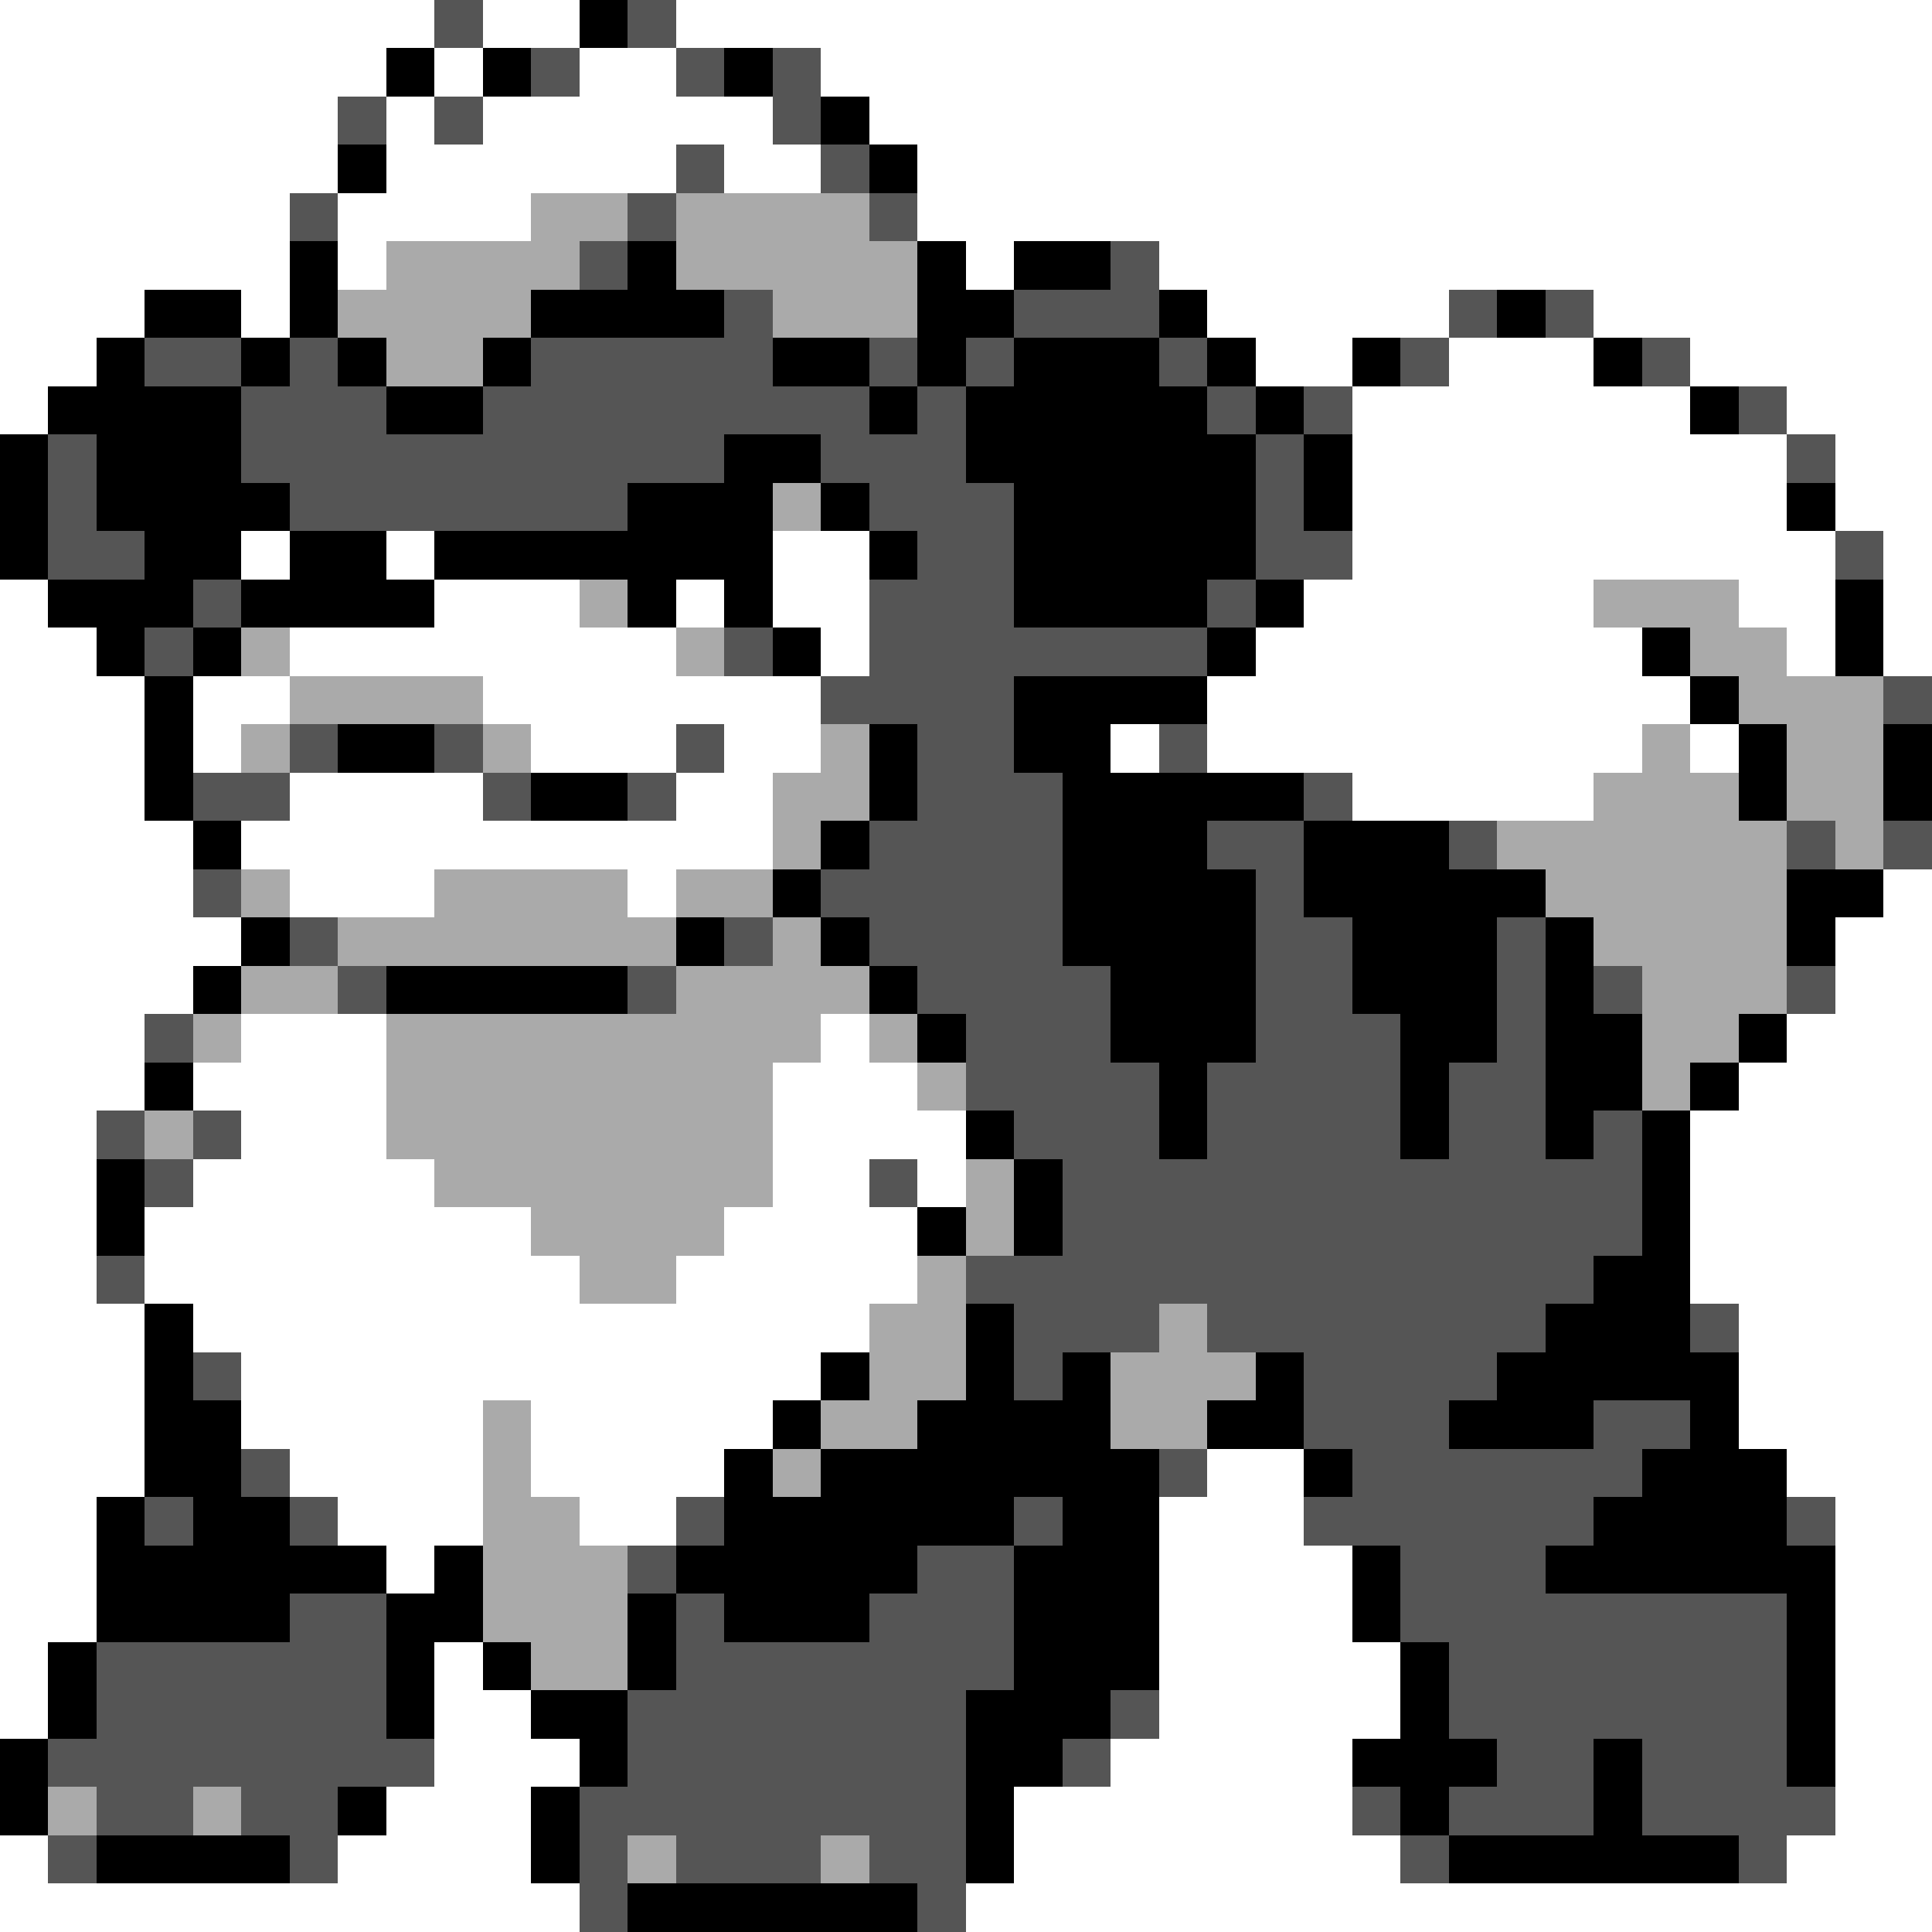 <svg xmlns="http://www.w3.org/2000/svg" viewBox="0 -0.5 40 40" shape-rendering="crispEdges">
<rect x="0" y="-0.5" width="40" height="40" fill="#808080" stroke="none"/>
<path stroke="#ffffff" d="M0 0h9M10 0h2M14 0h26M0 1h8M9 1h1M12 1h2M17 1h23M0 2h7M8 2h1M10 2h6M18 2h22M0 3h7M8 3h6M15 3h2M19 3h21M0 4h6M7 4h4M19 4h21M0 5h6M7 5h1M20 5h1M24 5h16M0 6h3M5 6h1M25 6h5M33 6h7M0 7h2M26 7h2M30 7h3M35 7h5M0 8h1M28 8h7M37 8h3M28 9h9M38 9h2M28 10h9M38 10h2M5 11h1M8 11h1M16 11h2M28 11h10M39 11h1M0 12h1M9 12h3M14 12h1M16 12h2M27 12h6M36 12h2M39 12h1M0 13h2M6 13h8M17 13h1M26 13h8M37 13h1M39 13h1M0 14h3M4 14h2M10 14h7M25 14h10M0 15h3M4 15h1M11 15h3M15 15h2M23 15h1M25 15h9M35 15h1M0 16h3M6 16h4M14 16h2M28 16h5M0 17h4M5 17h11M0 18h4M6 18h3M13 18h1M39 18h1M0 19h5M38 19h2M0 20h4M38 20h2M0 21h3M5 21h3M17 21h1M37 21h3M0 22h3M4 22h4M16 22h3M36 22h4M0 23h2M5 23h3M16 23h4M35 23h5M0 24h2M4 24h5M16 24h2M19 24h1M35 24h5M0 25h2M3 25h8M15 25h4M35 25h5M0 26h2M3 26h9M14 26h5M35 26h5M0 27h3M4 27h14M36 27h4M0 28h3M5 28h12M36 28h4M0 29h3M5 29h5M11 29h5M36 29h4M0 30h3M6 30h4M11 30h4M25 30h2M37 30h3M0 31h2M7 31h3M12 31h2M24 31h3M38 31h2M0 32h2M8 32h1M24 32h4M38 32h2M0 33h2M24 33h4M38 33h2M0 34h1M9 34h1M24 34h5M38 34h2M0 35h1M9 35h2M24 35h5M38 35h2M9 36h3M23 36h5M38 36h2M8 37h3M21 37h7M38 37h2M0 38h1M7 38h4M21 38h8M37 38h3M0 39h12M20 39h20" />
<path stroke="#555555" d="M9 0h1M13 0h1M11 1h1M14 1h1M16 1h1M7 2h1M9 2h1M16 2h1M14 3h1M17 3h1M6 4h1M13 4h1M18 4h1M12 5h1M23 5h1M15 6h1M21 6h3M30 6h1M32 6h1M3 7h2M6 7h1M11 7h5M18 7h1M20 7h1M24 7h1M29 7h1M34 7h1M5 8h3M10 8h8M19 8h1M25 8h1M27 8h1M36 8h1M1 9h1M5 9h10M17 9h3M26 9h1M37 9h1M1 10h1M6 10h7M18 10h3M26 10h1M1 11h2M19 11h2M26 11h2M38 11h1M4 12h1M18 12h3M25 12h1M3 13h1M15 13h1M18 13h7M17 14h4M39 14h1M6 15h1M9 15h1M14 15h1M19 15h2M24 15h1M4 16h2M10 16h1M13 16h1M19 16h3M27 16h1M18 17h4M25 17h2M30 17h1M37 17h1M39 17h1M4 18h1M17 18h5M26 18h1M6 19h1M15 19h1M18 19h4M26 19h2M31 19h1M7 20h1M13 20h1M19 20h4M26 20h2M31 20h1M33 20h1M37 20h1M3 21h1M20 21h3M26 21h3M31 21h1M20 22h4M25 22h4M30 22h2M2 23h1M4 23h1M21 23h3M25 23h4M30 23h2M33 23h1M3 24h1M18 24h1M22 24h12M22 25h12M2 26h1M20 26h13M21 27h3M25 27h7M35 27h1M4 28h1M21 28h1M27 28h4M27 29h3M33 29h2M5 30h1M24 30h1M28 30h6M3 31h1M6 31h1M14 31h1M21 31h1M27 31h6M37 31h1M13 32h1M19 32h2M29 32h3M6 33h2M14 33h1M18 33h3M29 33h8M2 34h6M14 34h7M30 34h7M2 35h6M13 35h7M23 35h1M30 35h7M1 36h8M13 36h7M22 36h1M31 36h2M34 36h3M2 37h2M5 37h2M12 37h8M28 37h1M30 37h3M34 37h4M1 38h1M6 38h1M12 38h1M14 38h3M18 38h2M29 38h1M36 38h1M12 39h1M19 39h1" />
<path stroke="#000000" d="M12 0h1M8 1h1M10 1h1M15 1h1M17 2h1M7 3h1M18 3h1M6 5h1M13 5h1M19 5h1M21 5h2M3 6h2M6 6h1M11 6h4M19 6h2M24 6h1M31 6h1M2 7h1M5 7h1M7 7h1M10 7h1M16 7h2M19 7h1M21 7h3M25 7h1M28 7h1M33 7h1M1 8h4M8 8h2M18 8h1M20 8h5M26 8h1M35 8h1M0 9h1M2 9h3M15 9h2M20 9h6M27 9h1M0 10h1M2 10h4M13 10h3M17 10h1M21 10h5M27 10h1M37 10h1M0 11h1M3 11h2M6 11h2M9 11h7M18 11h1M21 11h5M1 12h3M5 12h4M13 12h1M15 12h1M21 12h4M26 12h1M38 12h1M2 13h1M4 13h1M16 13h1M25 13h1M34 13h1M38 13h1M3 14h1M21 14h4M35 14h1M3 15h1M7 15h2M18 15h1M21 15h2M36 15h1M39 15h1M3 16h1M11 16h2M18 16h1M22 16h5M36 16h1M39 16h1M4 17h1M17 17h1M22 17h3M27 17h3M16 18h1M22 18h4M27 18h5M37 18h2M5 19h1M14 19h1M17 19h1M22 19h4M28 19h3M32 19h1M37 19h1M4 20h1M8 20h5M18 20h1M23 20h3M28 20h3M32 20h1M19 21h1M23 21h3M29 21h2M32 21h2M36 21h1M3 22h1M24 22h1M29 22h1M32 22h2M35 22h1M20 23h1M24 23h1M29 23h1M32 23h1M34 23h1M2 24h1M21 24h1M34 24h1M2 25h1M19 25h1M21 25h1M34 25h1M33 26h2M3 27h1M20 27h1M32 27h3M3 28h1M17 28h1M20 28h1M22 28h1M26 28h1M31 28h5M3 29h2M16 29h1M19 29h4M25 29h2M30 29h3M35 29h1M3 30h2M15 30h1M17 30h7M27 30h1M34 30h3M2 31h1M4 31h2M15 31h6M22 31h2M33 31h4M2 32h6M9 32h1M14 32h5M21 32h3M28 32h1M32 32h6M2 33h4M8 33h2M13 33h1M15 33h3M21 33h3M28 33h1M37 33h1M1 34h1M8 34h1M10 34h1M13 34h1M21 34h3M29 34h1M37 34h1M1 35h1M8 35h1M11 35h2M20 35h3M29 35h1M37 35h1M0 36h1M12 36h1M20 36h2M28 36h3M33 36h1M37 36h1M0 37h1M7 37h1M11 37h1M20 37h1M29 37h1M33 37h1M2 38h4M11 38h1M20 38h1M30 38h6M13 39h6" />
<path stroke="#aaaaaa" d="M11 4h2M14 4h4M8 5h4M14 5h5M7 6h4M16 6h3M8 7h2M16 10h1M12 12h1M33 12h3M5 13h1M14 13h1M35 13h2M6 14h4M36 14h3M5 15h1M10 15h1M17 15h1M34 15h1M37 15h2M16 16h2M33 16h3M37 16h2M16 17h1M31 17h6M38 17h1M5 18h1M9 18h4M14 18h2M32 18h5M7 19h7M16 19h1M33 19h4M5 20h2M14 20h4M34 20h3M4 21h1M8 21h9M18 21h1M34 21h2M8 22h8M19 22h1M34 22h1M3 23h1M8 23h8M9 24h7M20 24h1M11 25h4M20 25h1M12 26h2M19 26h1M18 27h2M24 27h1M18 28h2M23 28h3M10 29h1M17 29h2M23 29h2M10 30h1M16 30h1M10 31h2M10 32h3M10 33h3M11 34h2M1 37h1M4 37h1M13 38h1M17 38h1" />
</svg>